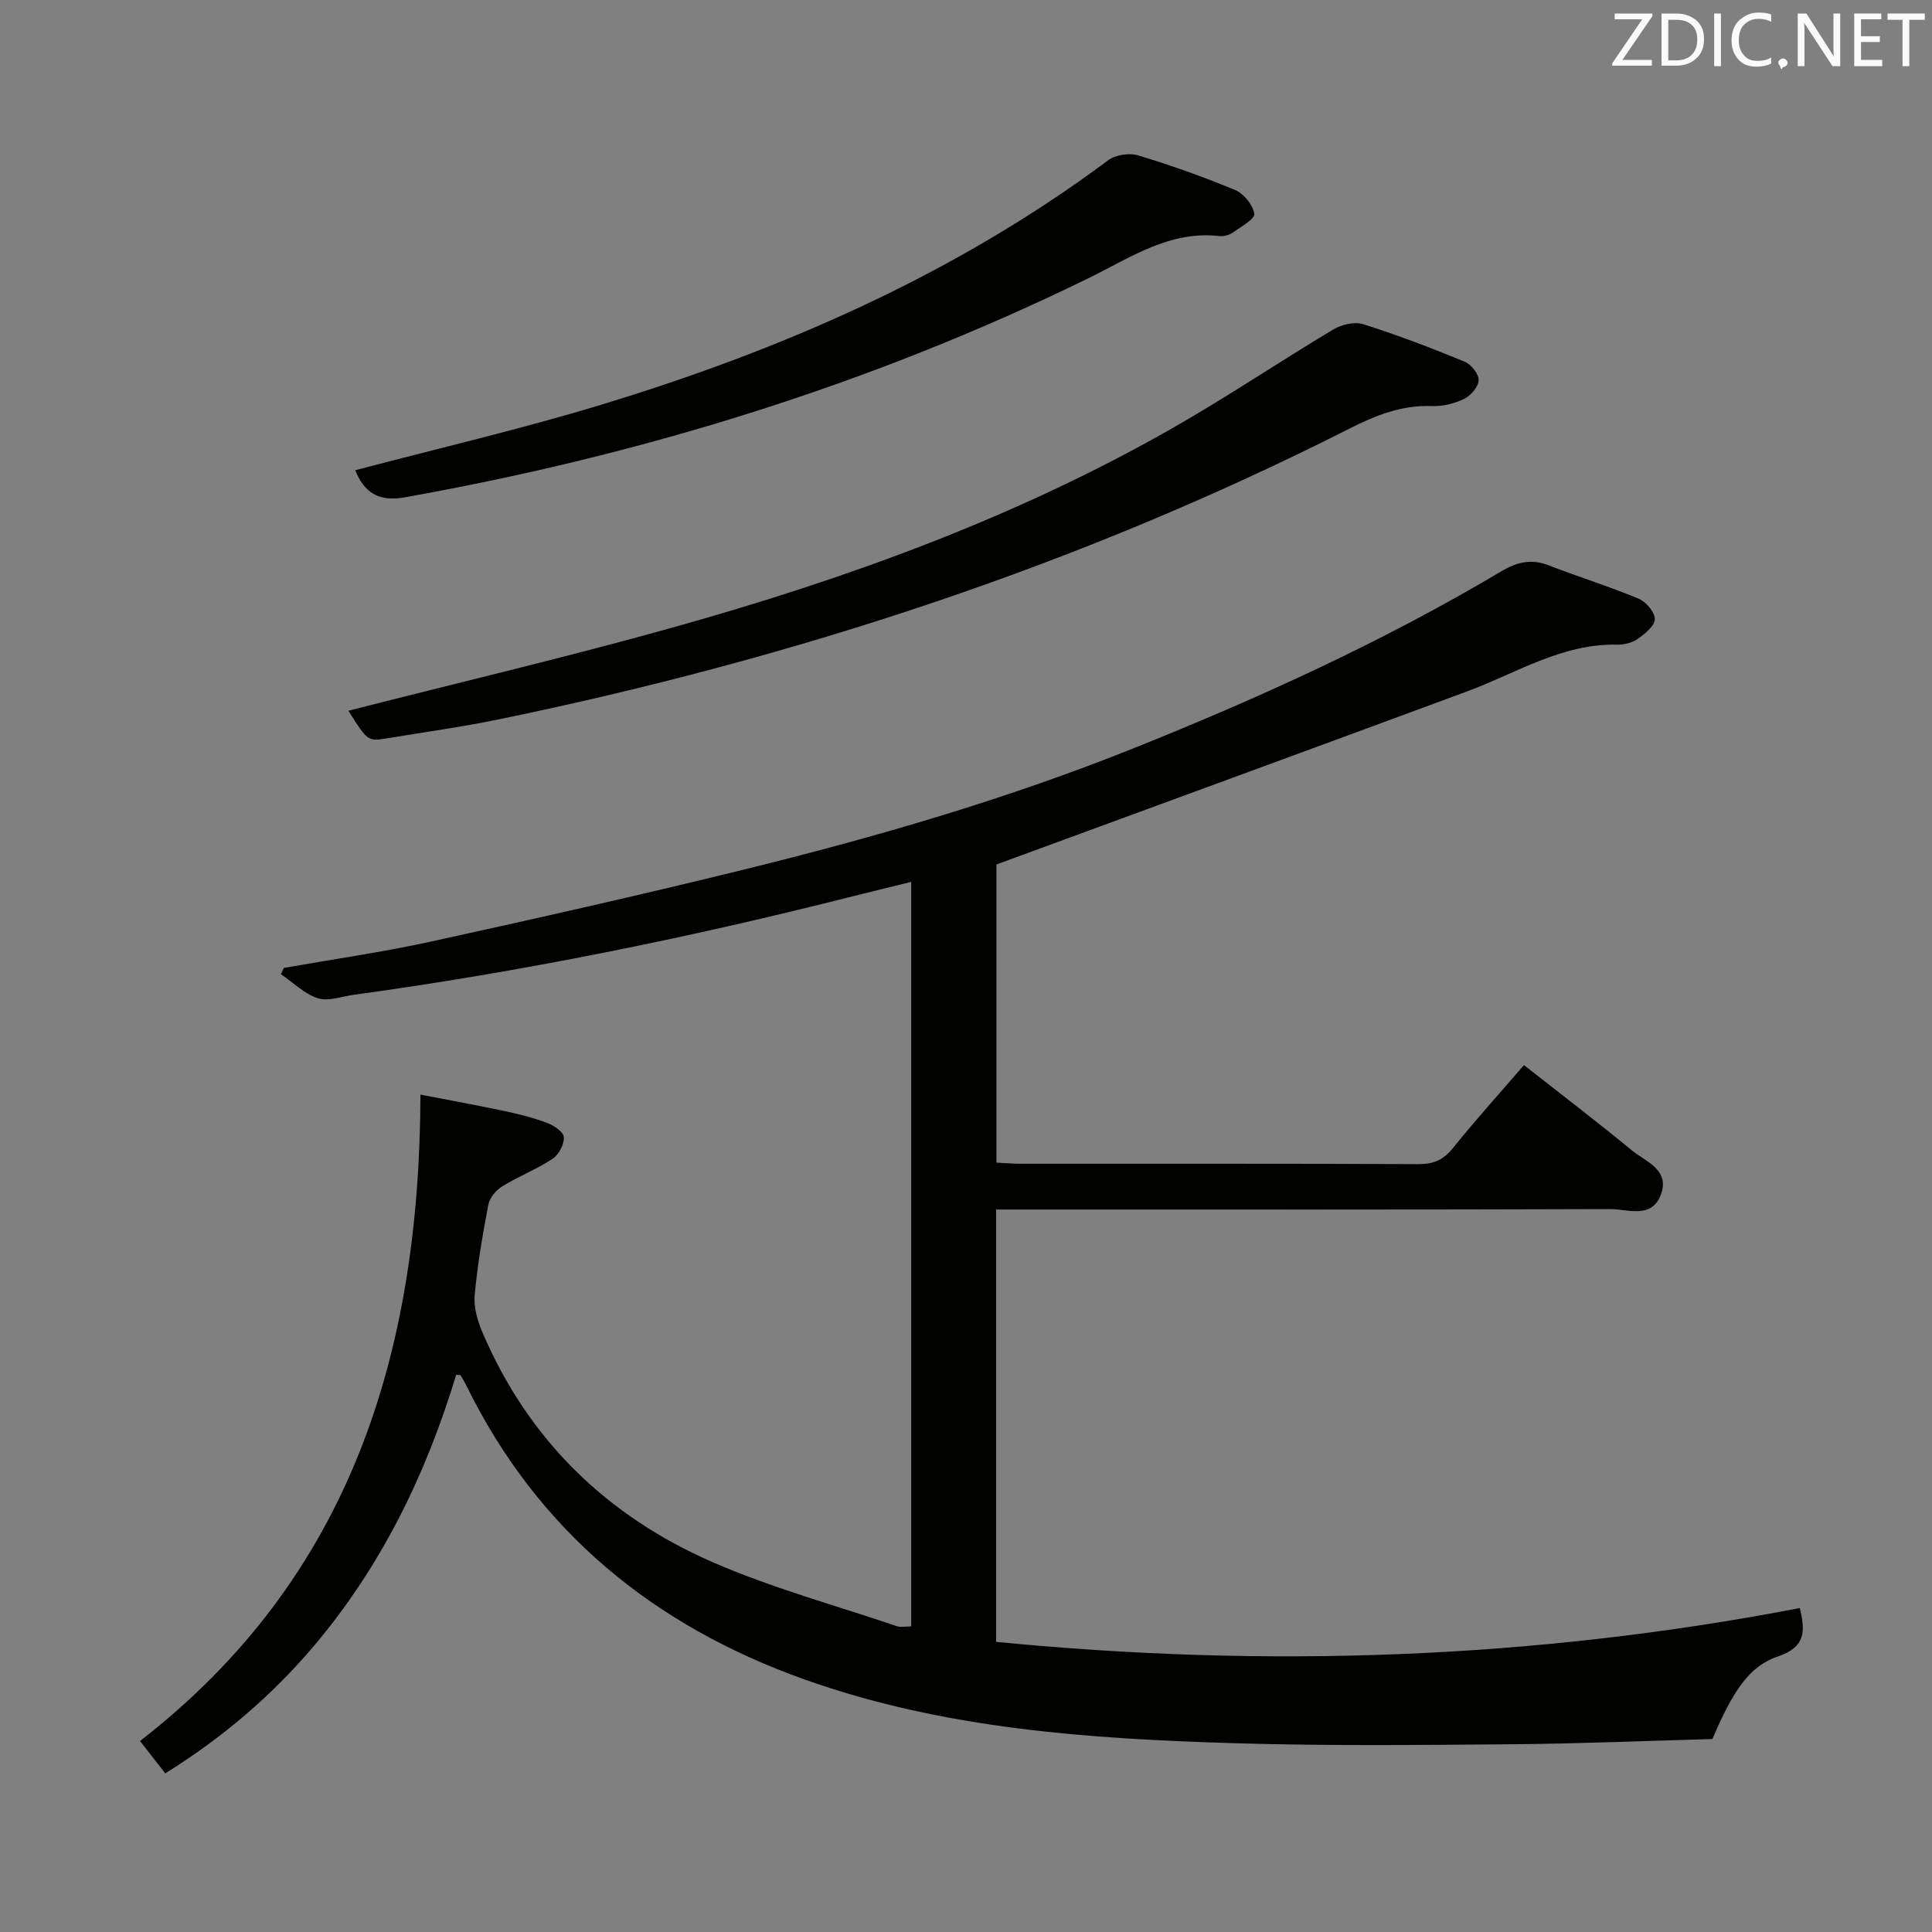 <svg enable-background="new 0 0 400 400" viewBox="0 0 400 400" xmlns="http://www.w3.org/2000/svg"><rect x="0" y="0" width="400" height="400" fill="#808080" stroke="none"/><path d="m188.66 336.73c0-51.39 0-102.35 0-154.15-4.25 1.05-8.17 2-12.07 2.98-34.12 8.64-68.57 15.64-103.46 20.42-2.46.34-5.2 1.39-7.35.69-2.78-.91-5.09-3.25-7.61-4.97.2-.43.39-.87.59-1.3 10.18-1.8 20.44-3.26 30.53-5.47 21.55-4.72 43.09-9.57 64.51-14.84 27.41-6.74 54.49-14.6 80.75-25.11s51.93-22.21 76.27-36.69c3.25-1.93 6.2-2.64 9.79-1.25 6.19 2.39 12.55 4.37 18.67 6.92 1.52.63 3.36 2.81 3.33 4.23s-2.06 3.04-3.55 4.09c-1.15.81-2.83 1.22-4.26 1.19-11.45-.24-20.86 5.9-31.03 9.67-32.23 11.92-64.5 23.73-97.47 35.84v61.73c1.69.08 3.29.23 4.9.23 27.5.01 55-.04 82.49.08 3.15.01 5.18-.89 7.15-3.35 4.57-5.7 9.49-11.13 14.68-17.15 7.57 5.95 15.06 11.66 22.33 17.64 2.88 2.37 7.91 3.99 6.03 9.13-1.89 5.18-6.88 3.02-10.54 3.04-40.33.14-80.66.09-120.99.09-1.96 0-3.92 0-6.12 0v89.51c55.78 5.47 111.15 3.63 166.4-7 1.13 4.69 1.28 8.05-4.49 10-6.01 2.03-9.33 7.13-13.61 17.12-13.69.37-27.62.97-41.55 1.08-19.16.15-38.34.36-57.49-.22-30.1-.91-60.11-2.95-88.87-13.18-31.31-11.14-55.26-30.72-70.06-60.85-.36-.74-.79-1.45-1.22-2.15-.05-.08-.3-.03-.9-.08-6.21 20.56-15.51 39.7-29.57 56.27-8.69 10.23-18.8 18.84-30.65 26.24-1.68-2.15-3.37-4.32-5.23-6.7 43.59-33.81 57.88-80.22 58.06-133.83 5.26 1.02 11.21 2.09 17.12 3.34 3.08.65 6.17 1.42 9.11 2.52 1.4.52 3.41 1.88 3.46 2.95.07 1.49-1.04 3.63-2.32 4.47-3.3 2.18-7.07 3.64-10.45 5.72-1.28.78-2.59 2.36-2.86 3.77-1.19 6.19-2.25 12.43-2.83 18.7-.23 2.48.55 5.26 1.55 7.62 9.5 22.37 25.86 38.23 47.89 47.79 12.27 5.32 25.31 8.88 38.02 13.19.73.25 1.62.03 2.92.03z" fill="#010100"/><path d="m72.13 147.15c22.37-5.71 44.8-10.99 66.97-17.18 36.05-10.08 71.15-22.77 103.79-41.41 11.26-6.43 22.03-13.69 33.16-20.35 1.71-1.02 4.39-1.66 6.19-1.09 7.11 2.25 14.1 4.92 21 7.76 1.34.55 2.94 2.55 2.9 3.83-.04 1.36-1.63 3.21-3.01 3.88-2.02.98-4.47 1.57-6.71 1.48-6.23-.23-11.59 1.91-17.03 4.67-55.91 28.3-114.92 47.59-176.19 60.21-7.63 1.57-15.37 2.63-23.06 3.91-3.99.65-4.03.6-8.01-5.71z" fill="#010100"/><path d="m73.55 97.36c17.19-4.54 34.27-8.5 51.01-13.59 37.53-11.42 73.16-26.96 104.87-50.58 1.52-1.13 4.35-1.58 6.17-1.03 6.82 2.06 13.57 4.45 20.15 7.2 1.78.74 3.65 3.05 3.94 4.89.17 1.04-2.71 2.68-4.36 3.84-.77.54-1.92.9-2.84.79-10.33-1.19-18.46 4.47-27.03 8.67-45.02 22.02-92.4 36.62-141.67 45.42-5.53.99-8.43-1.12-10.24-5.61z" fill="#010100"/><g fill="#fafafb"><path d="m342.2 3.2-6.3 9.2h6.1v1.2h-8.2v-.5l6.2-9.1h-5.7v-1.2h7.8v.4z"/><path d="m344 13.7v-10.9h3.1c1.6 0 3 .5 4.1 1.4 1.1 1 1.6 2.2 1.6 3.9s-.5 3-1.6 4-2.5 1.5-4.2 1.5h-3zm1.4-9.6v8.4h1.6c1.4 0 2.5-.4 3.2-1.1.8-.8 1.2-1.8 1.2-3.2s-.4-2.4-1.2-3.1-1.8-1-3.1-1z"/><path d="m356.3 2.8v10.9h-1.4v-10.9z"/><path d="m366.6 13.2c-.8.4-1.8.6-3 .6-1.6 0-2.8-.5-3.7-1.5s-1.4-2.3-1.4-3.9c0-1.7.5-3.2 1.6-4.2s2.4-1.6 4-1.6c1 0 1.9.1 2.6.4v1.5c-.8-.4-1.6-.6-2.6-.6-1.2 0-2.2.4-3 1.2s-1.1 1.9-1.1 3.3c0 1.3.4 2.3 1.1 3.1s1.6 1.1 2.8 1.1c1.1 0 2-.2 2.8-.7v1.3z"/><path d="m368.2 13c0-.3.1-.5.3-.6.2-.2.4-.3.6-.3.3 0 .5.1.7.3s.3.4.3.6-.1.5-.3.6c-.2.2-.4.3-.7.3-.3 1-.5-.1-.6-.3-.2-.2-.3-.4-.3-.6z"/><path d="m381.1 13.7h-1.7l-5.5-8.4c-.2-.2-.3-.5-.4-.7 0 .2.1.8.1 1.5v7.6h-1.4v-10.9h1.8l5.3 8.3c.3.4.4.6.4.8 0-.3-.1-.8-.1-1.6v-7.5h1.4v10.9z"/><path d="m389.7 13.7h-5.8v-10.9h5.6v1.2h-4.2v3.5h3.9v1.2h-3.9v3.7h4.4z"/><path d="m398.4 4.1h-3.1v9.6h-1.4v-9.6h-3.1v-1.3h7.7v1.3z"/></g></svg>